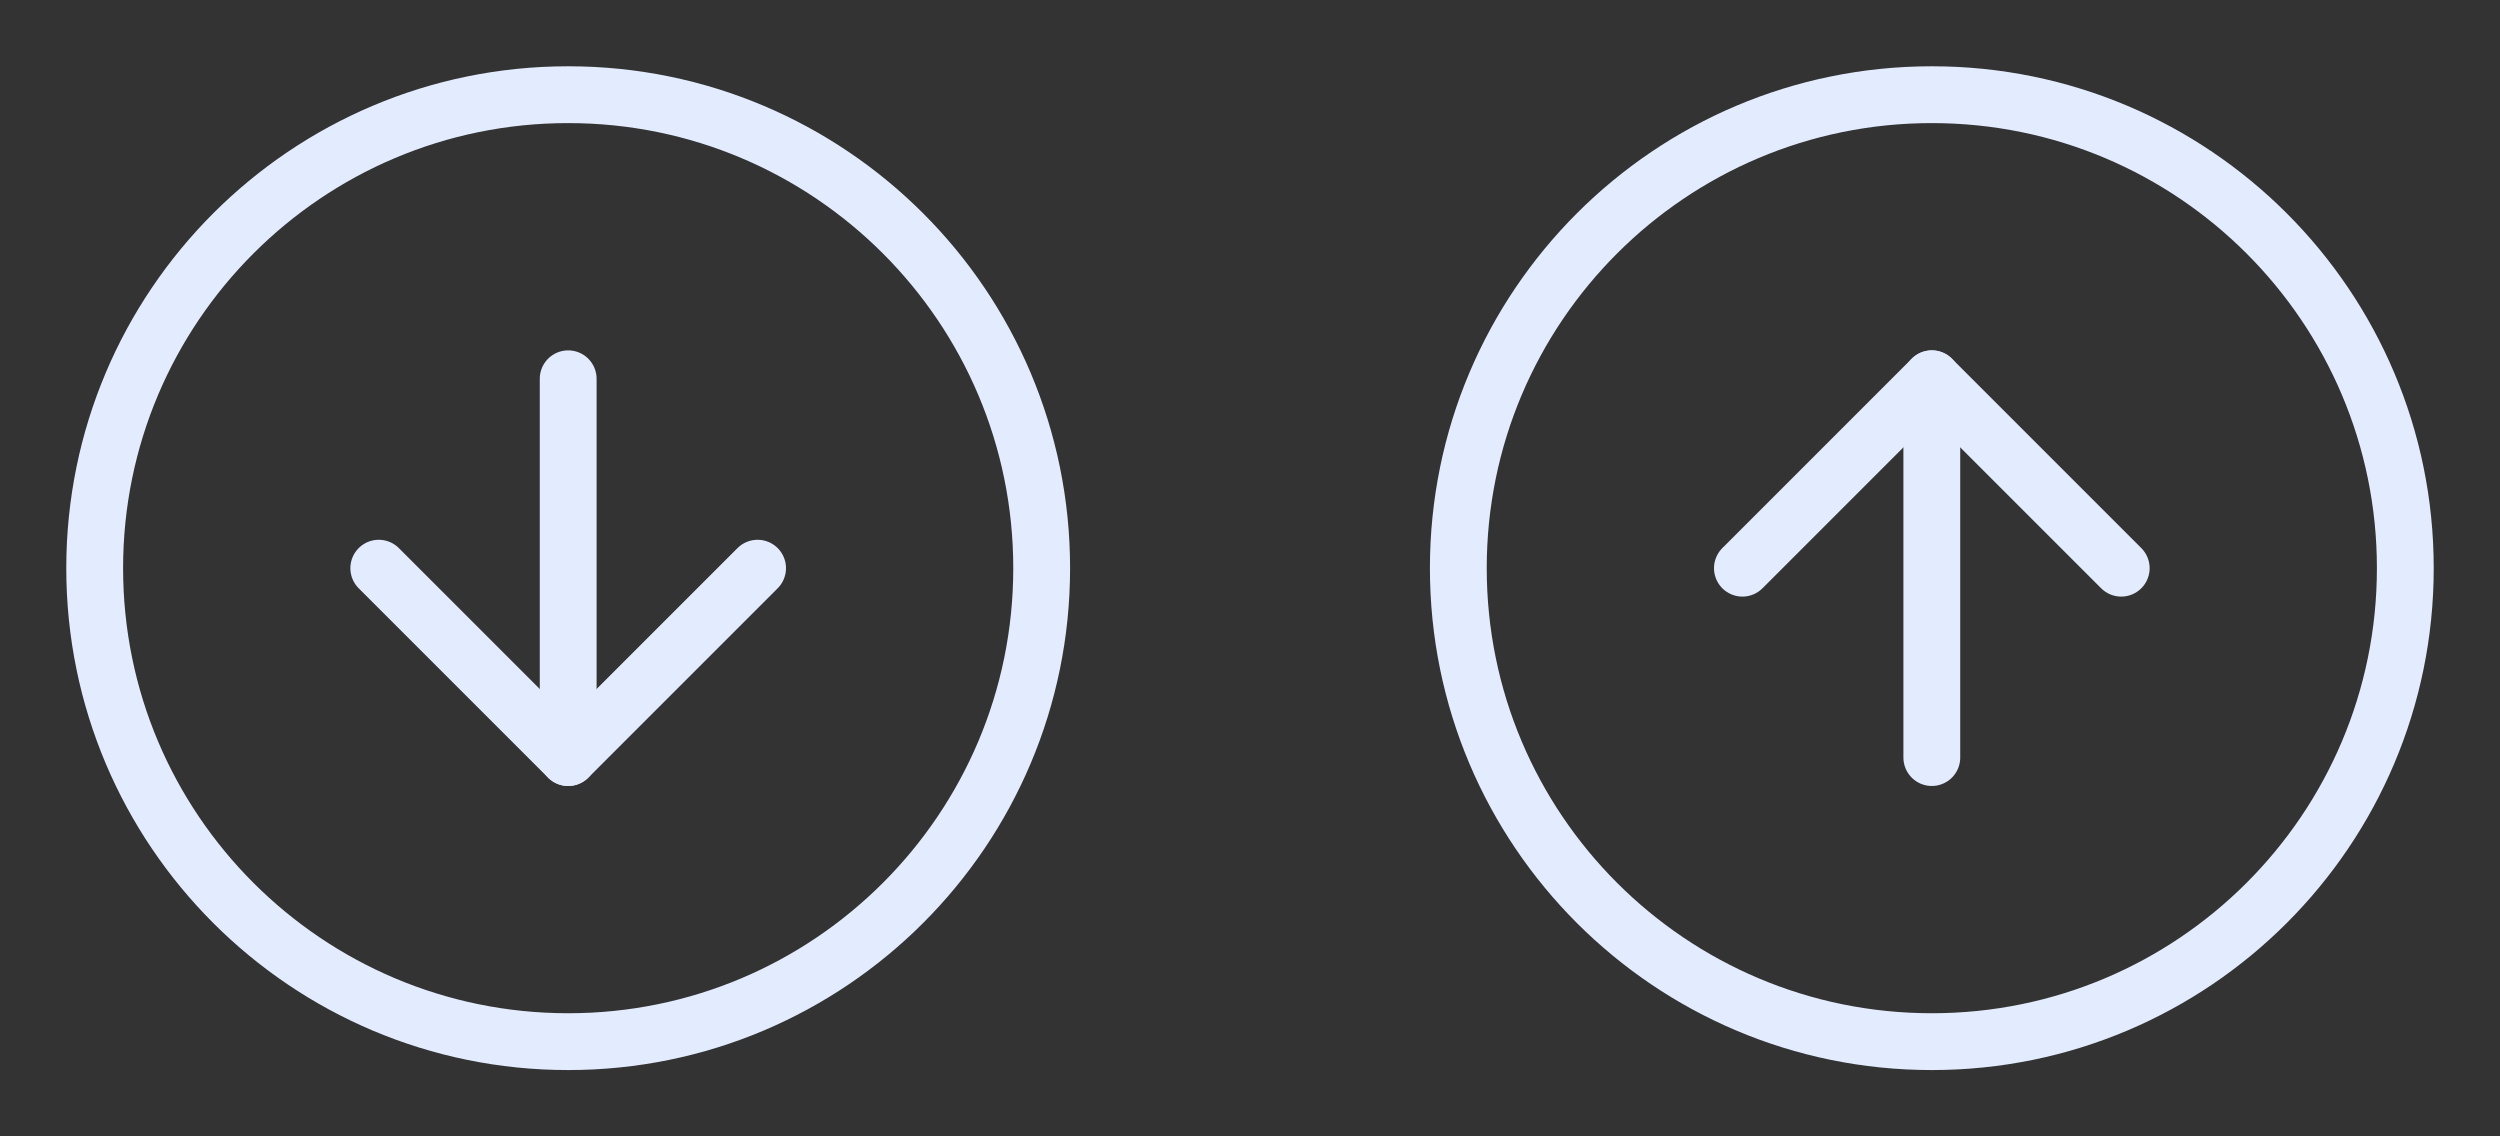 <svg width="88" height="40" viewBox="0 0 88 40" fill="none" xmlns="http://www.w3.org/2000/svg">
<rect x="0" y="0" width="88" height="40" fill="#333333" stroke="none"/>
<path d="M20 36.666C29.205 36.666 36.667 29.204 36.667 20C36.667 10.795 29.205 3.333 20 3.333C10.795 3.333 3.333 10.795 3.333 20C3.333 29.204 10.795 36.666 20 36.666Z" stroke="#E3EBFE" stroke-width="2" stroke-linecap="round" stroke-linejoin="round"/>
<path d="M13.333 20L20 26.667L26.667 20" stroke="#E3EBFE" stroke-width="2" stroke-linecap="round" stroke-linejoin="round"/>
<path d="M20 13.333V26.666" stroke="#E3EBFE" stroke-width="2" stroke-linecap="round" stroke-linejoin="round"/>
<path d="M68 36.666C77.205 36.666 84.667 29.204 84.667 20C84.667 10.795 77.205 3.333 68 3.333C58.795 3.333 51.333 10.795 51.333 20C51.333 29.204 58.795 36.666 68 36.666Z" stroke="#E3EBFE" stroke-width="2" stroke-linecap="round" stroke-linejoin="round"/>
<path d="M74.667 20L68 13.333L61.333 20" stroke="#E3EBFE" stroke-width="2" stroke-linecap="round" stroke-linejoin="round"/>
<path d="M68 26.666V13.333" stroke="#E3EBFE" stroke-width="2" stroke-linecap="round" stroke-linejoin="round"/>
</svg>
